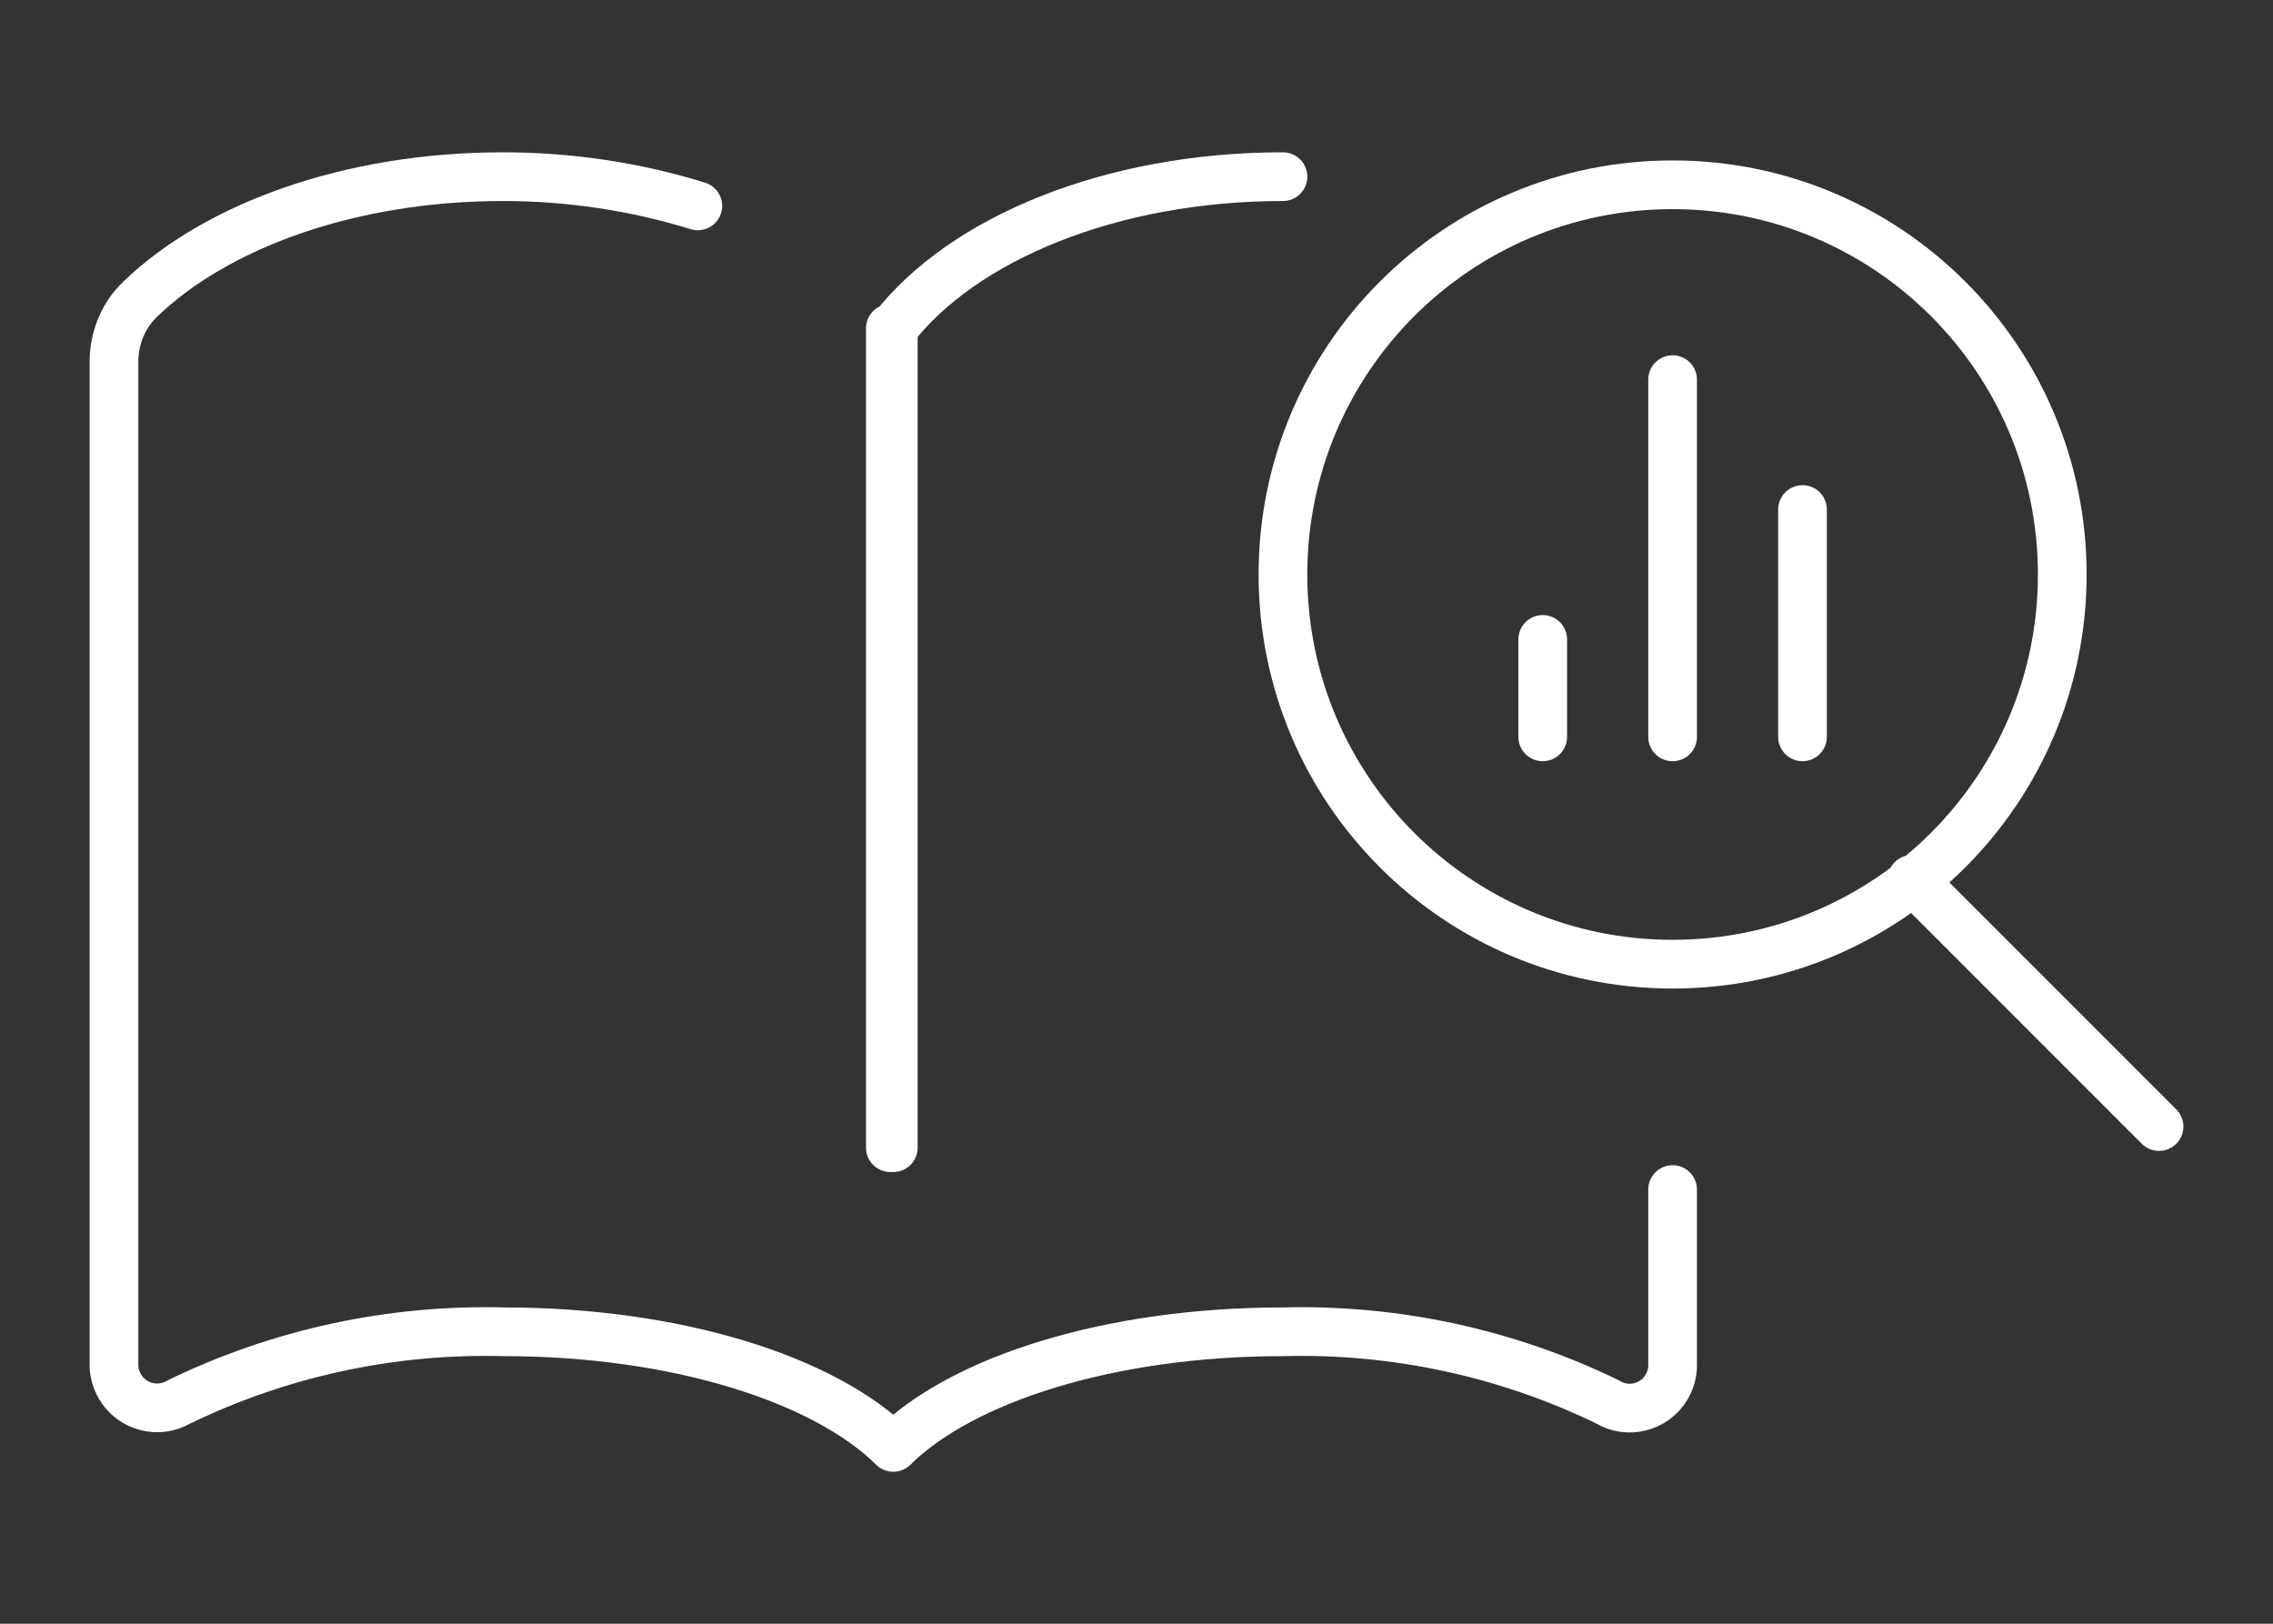 <svg id="faaliyetraporusvg" xmlns="http://www.w3.org/2000/svg" viewBox="0 0 70 50">
    <rect x="0" y="0" width="70" height="50" fill="#333333" stroke="none"/>
    <path d="M27.51,44.57c2.12-2.1,6.67-3.56,12-3.56,3.46-.09,6.89.65,10,2.16.62.38,1.44.17,1.81-.45.13-.22.2-.47.19-.73v-5.36M27.51,10.11v25.23M27.51,44.57c-2.12-2.1-6.68-3.56-12-3.56-3.46-.09-6.89.65-10,2.16-.63.37-1.45.16-1.82-.48-.12-.21-.19-.46-.18-.7V11.14c0-.72.28-1.42.8-1.92,2.35-2.27,6.47-3.78,11.18-3.78,2.03,0,4.06.3,6,.9M27.42,35.34V10.11" fill="none" stroke="#fff" stroke-linecap="round" stroke-linejoin="round" stroke-width="1.5" />
    <path d="M55.51,22.69v-7M51.51,22.69v-11M47.51,22.69v-3M63.51,17.69c0,6.63-5.37,12-12,12s-12-5.37-12-12,5.37-12,12-12,12,5.37,12,12Z" fill="none" stroke="#fff" stroke-linecap="round" stroke-linejoin="round" stroke-width="1.5" />
    <path d="M39.51,5.44c-5.3,0-9.86,1.91-12,4.67" fill="none" stroke="#fff" stroke-linecap="round" stroke-linejoin="round" stroke-width="1.5" />
    <line x1="58.88" y1="27.08" x2="66.49" y2="34.69" fill="none" stroke="#fff" stroke-linecap="round" stroke-linejoin="round" stroke-width="1.5" />
</svg>